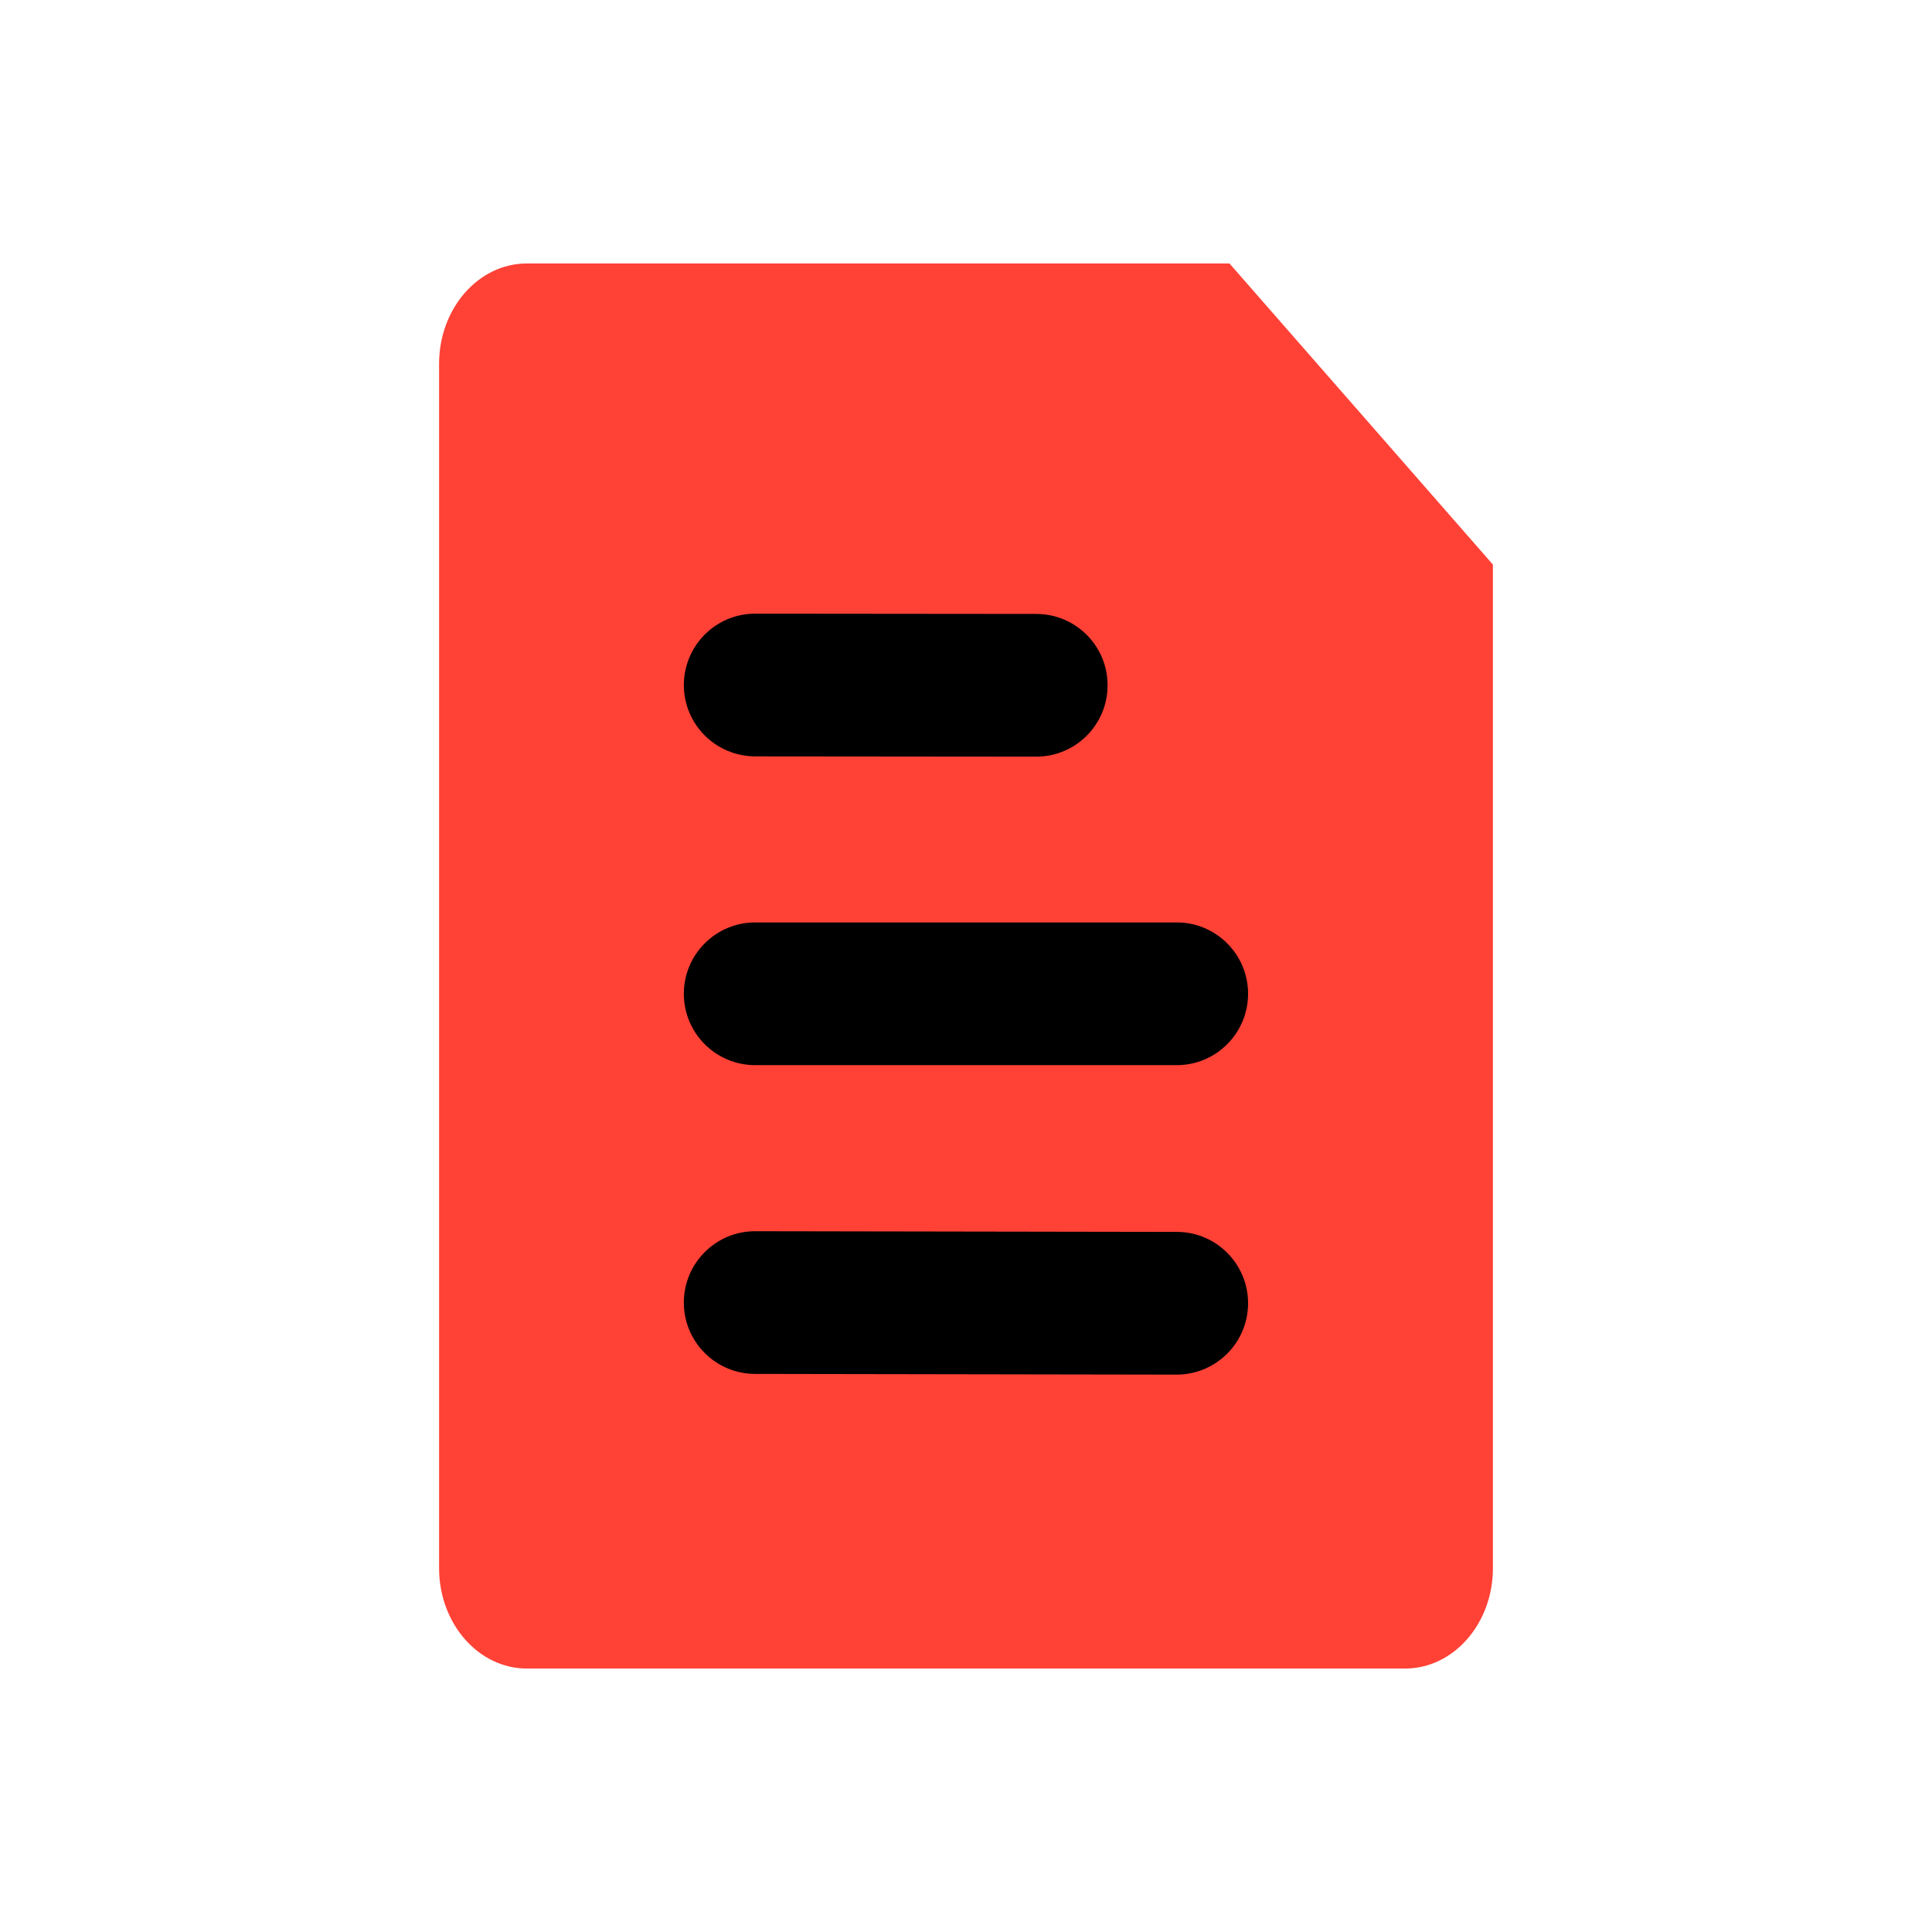 <svg width="22" height="22" viewBox="0 0 22 22" fill="none" xmlns="http://www.w3.org/2000/svg">
<g clip-path="url(#clip0_4028_61)">
<path d="M6 19H16C16.552 19 17 18.488 17 17.857V6.429L14 3H6C5.448 3 5 3.512 5 4.143V17.857C5 18.488 5.448 19 6 19Z" fill="#FF4136"/>
<path fill-rule="evenodd" clip-rule="evenodd" d="M7.787 7.8C7.788 7.351 8.152 6.987 8.6 6.988L11.8 6.991C12.249 6.991 12.613 7.355 12.612 7.804C12.612 8.253 12.248 8.616 11.799 8.616L8.599 8.613C8.15 8.612 7.787 8.248 7.787 7.8ZM7.787 11.316C7.787 10.868 8.151 10.504 8.6 10.504H13.4C13.848 10.504 14.212 10.868 14.212 11.316C14.212 11.765 13.848 12.129 13.4 12.129H8.6C8.151 12.129 7.787 11.765 7.787 11.316ZM7.787 14.831C7.788 14.383 8.152 14.019 8.601 14.02L13.401 14.028C13.85 14.028 14.213 14.393 14.212 14.842C14.211 15.29 13.847 15.653 13.398 15.653L8.598 15.645C8.15 15.644 7.786 15.28 7.787 14.831Z" fill="black"/>
</g>
<defs>
<clipPath id="clip0_4028_61">
<rect width="22" height="22" fill="white"/>
</clipPath>
</defs>
</svg>
